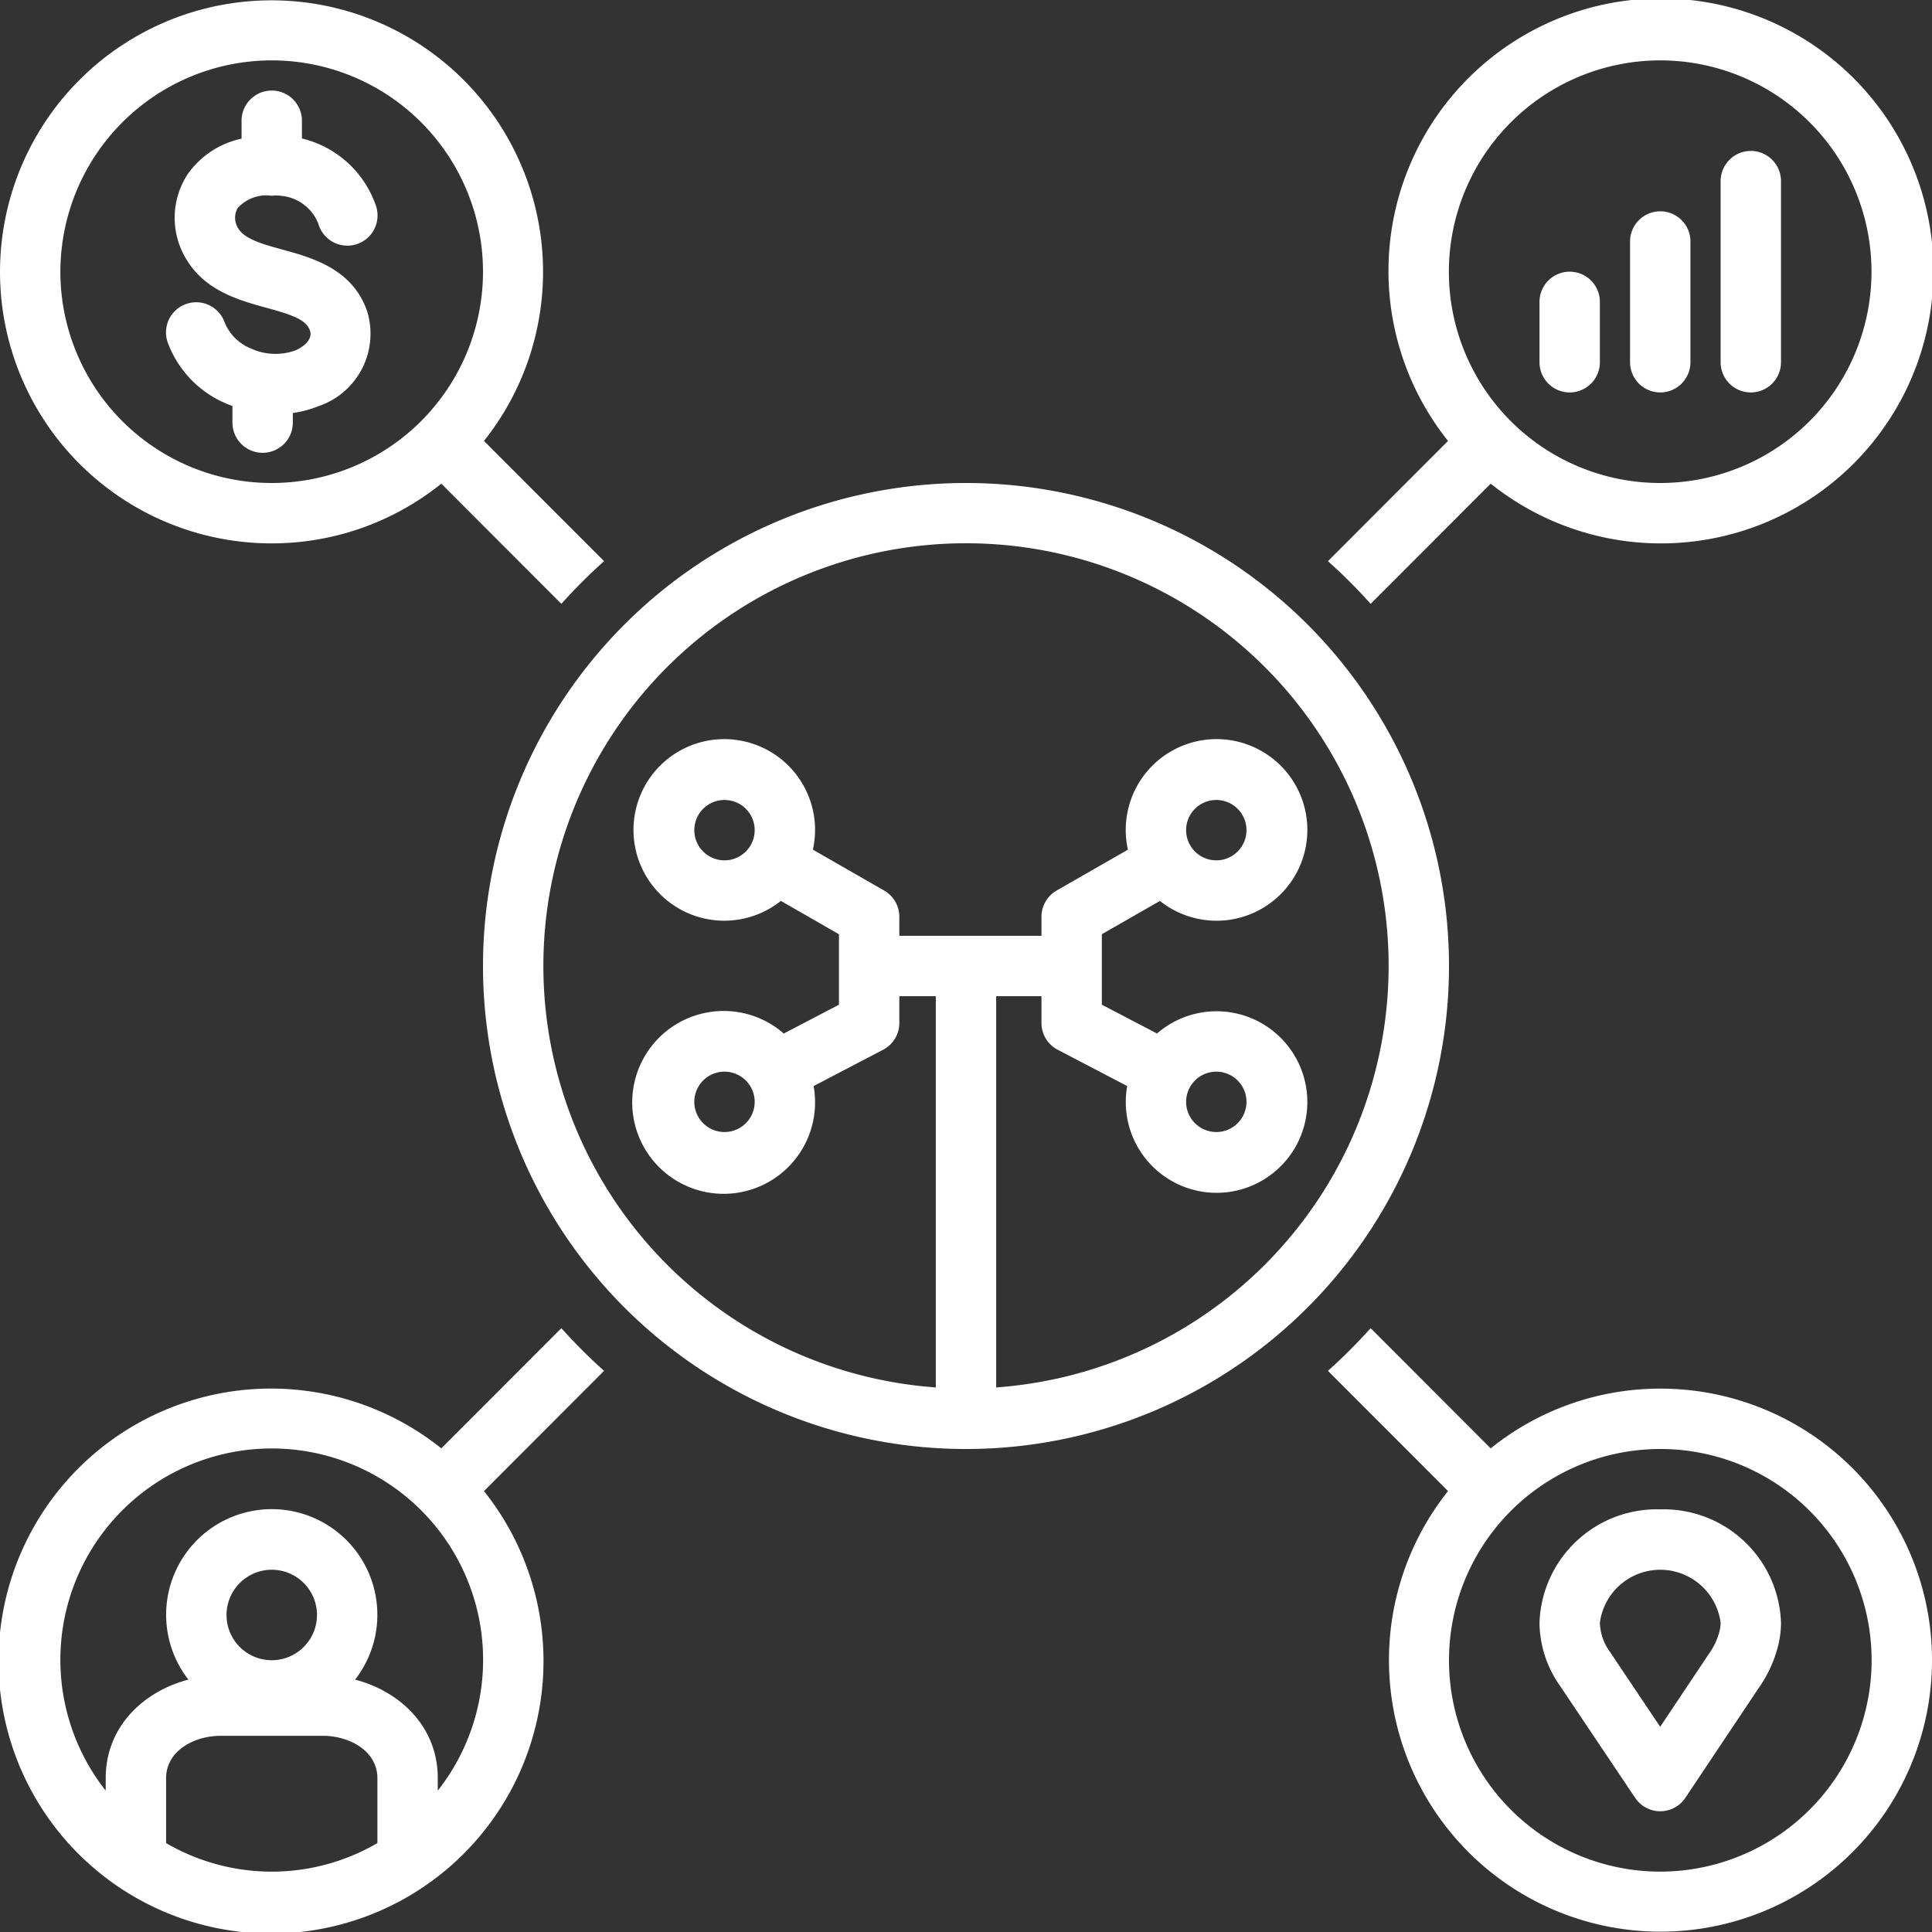 <svg height='100px' width='100px'  fill="#ffffff" xmlns="http://www.w3.org/2000/svg" data-name="Layer 1" viewBox="0 0 128 128" x="0px" y="0px"><rect x="0" y="0" width="128" height="128" fill="#333333" stroke="none"/><title>expandlines</title><path d="M18.004,36a17.91,17.91,0,0,0,11.234-3.956l7.954,7.962A36.325,36.325,0,0,1,40.021,37.178l-7.956-7.965A17.989,17.989,0,1,0,18.004,36Zm0-32A14,14,0,1,1,4,18,14.018,14.018,0,0,1,18.004,4Z"></path><path d="M109.996,92a17.91,17.91,0,0,0-11.234,3.957l-7.954-7.962A36.304,36.304,0,0,1,87.979,90.822l7.957,7.965A17.989,17.989,0,1,0,109.996,92Zm0,32A14,14,0,1,1,124,110,14.018,14.018,0,0,1,109.996,124Z"></path><path d="M109.996,100a7.774,7.774,0,0,0-8,7.506,7.334,7.334,0,0,0,1.319,4.127l5.02,7.481A2.001,2.001,0,0,0,109.996,120h.002a1.998,1.998,0,0,0,1.661-.89c3.854-5.77,4.653-6.967,4.829-7.232a8.361,8.361,0,0,0,1.368-3.062,6.369,6.369,0,0,0,.14-1.31A7.774,7.774,0,0,0,109.996,100Zm3.946,7.992-.001.004a4.535,4.535,0,0,1-.761,1.634c-.049.073-1.804,2.702-3.188,4.774l-3.354-5a3.41,3.41,0,0,1-.642-1.898,4.035,4.035,0,0,1,8,0A2.406,2.406,0,0,1,113.942,107.992Z"></path><path d="M90.809,40.006l7.954-7.962a18.053,18.053,0,1,0-2.827-2.83L87.979,37.178A36.325,36.325,0,0,1,90.809,40.006ZM109.996,4A14,14,0,1,1,95.991,18,14.018,14.018,0,0,1,109.996,4Z"></path><path d="M64,32A32,32,0,1,0,96,64,32,32,0,0,0,64,32Zm2,59.921V66h3v1.776a1.999,1.999,0,0,0,1.074,1.772l4.606,2.406a6.014,6.014,0,1,0,1.976-3.481L73,66.564V61.895l3.848-2.207a6.016,6.016,0,1,0-2.121-3.395L70.005,59.001A2.001,2.001,0,0,0,69,60.736V62H59.583V60.736A2.001,2.001,0,0,0,58.578,59.001L53.856,56.292a6.015,6.015,0,1,0-2.121,3.395L55.583,61.895v4.67L51.927,68.474a6.057,6.057,0,1,0,1.976,3.481l4.606-2.406A1.999,1.999,0,0,0,59.583,67.776V66H62V91.921a28,28,0,1,1,4,0ZM80.583,71a2,2,0,1,1-2,2A2.003,2.003,0,0,1,80.583,71Zm-2-16a2,2,0,1,1,2,2A2.002,2.002,0,0,1,78.583,55ZM48,57a2,2,0,1,1,2-2A2.002,2.002,0,0,1,48,57Zm2,16a2,2,0,1,1-2-2A2.003,2.003,0,0,1,50,73Z"></path><path d="M19.595,23.204a3.865,3.865,0,0,1-2.977-.119,3.134,3.134,0,0,1-1.73-1.714,2,2,0,1,0-3.768,1.342,7.037,7.037,0,0,0,3.87,4.026c.135.06.273.105.41.158V28a2,2,0,0,0,4,0v-.638a7.257,7.257,0,0,0,1.72-.46,5.066,5.066,0,0,0,3.217-6.238c-.945-2.842-3.646-3.584-5.617-4.127-1.276-.351-2.482-.683-2.919-1.378a1.301,1.301,0,0,1-.049-1.384,2.588,2.588,0,0,1,2.042-.829,1.071,1.071,0,0,0,.428-.001,5.174,5.174,0,0,1,.708.072A2.934,2.934,0,0,1,21.084,14.802a2,2,0,1,0,3.84-1.118,6.879,6.879,0,0,0-4.92-4.51V8a2,2,0,0,0-4,0V9.187a5.843,5.843,0,0,0-3.564,2.345,5.268,5.268,0,0,0-.026,5.753c1.263,2.014,3.472,2.621,5.246,3.109,1.775.488,2.639.799,2.88,1.525C20.751,22.565,19.929,23.066,19.595,23.204Z"></path><path d="M115.996,26a2,2,0,0,0,2-2V12a2,2,0,0,0-4,0V24A2,2,0,0,0,115.996,26Z"></path><path d="M109.996,26a2,2,0,0,0,2-2V16a2,2,0,0,0-4,0v8A2,2,0,0,0,109.996,26Z"></path><path d="M103.996,26a2,2,0,0,0,2-2V20a2,2,0,0,0-4,0v4A2,2,0,0,0,103.996,26Z"></path><path d="M37.192,87.995l-7.954,7.962A18.053,18.053,0,1,0,32.064,98.787l7.957-7.965A36.304,36.304,0,0,1,37.192,87.995ZM11.004,122.107v-4.29c0-1.829,1.87-2.816,3.629-2.816H21.376c1.759,0,3.628.987,3.628,2.816v4.291a13.889,13.889,0,0,1-14-0Zm7-12.113a2.997,2.997,0,1,1,2.998-2.997A3.001,3.001,0,0,1,18.004,109.994Zm11,8.643v-.821c0-3.446-2.53-5.769-5.478-6.537a6.997,6.997,0,1,0-11.044 0c-2.948.768-5.479,3.091-5.479,6.537v.819a14.004,14.004,0,1,1,22,.001Z"></path></svg>
